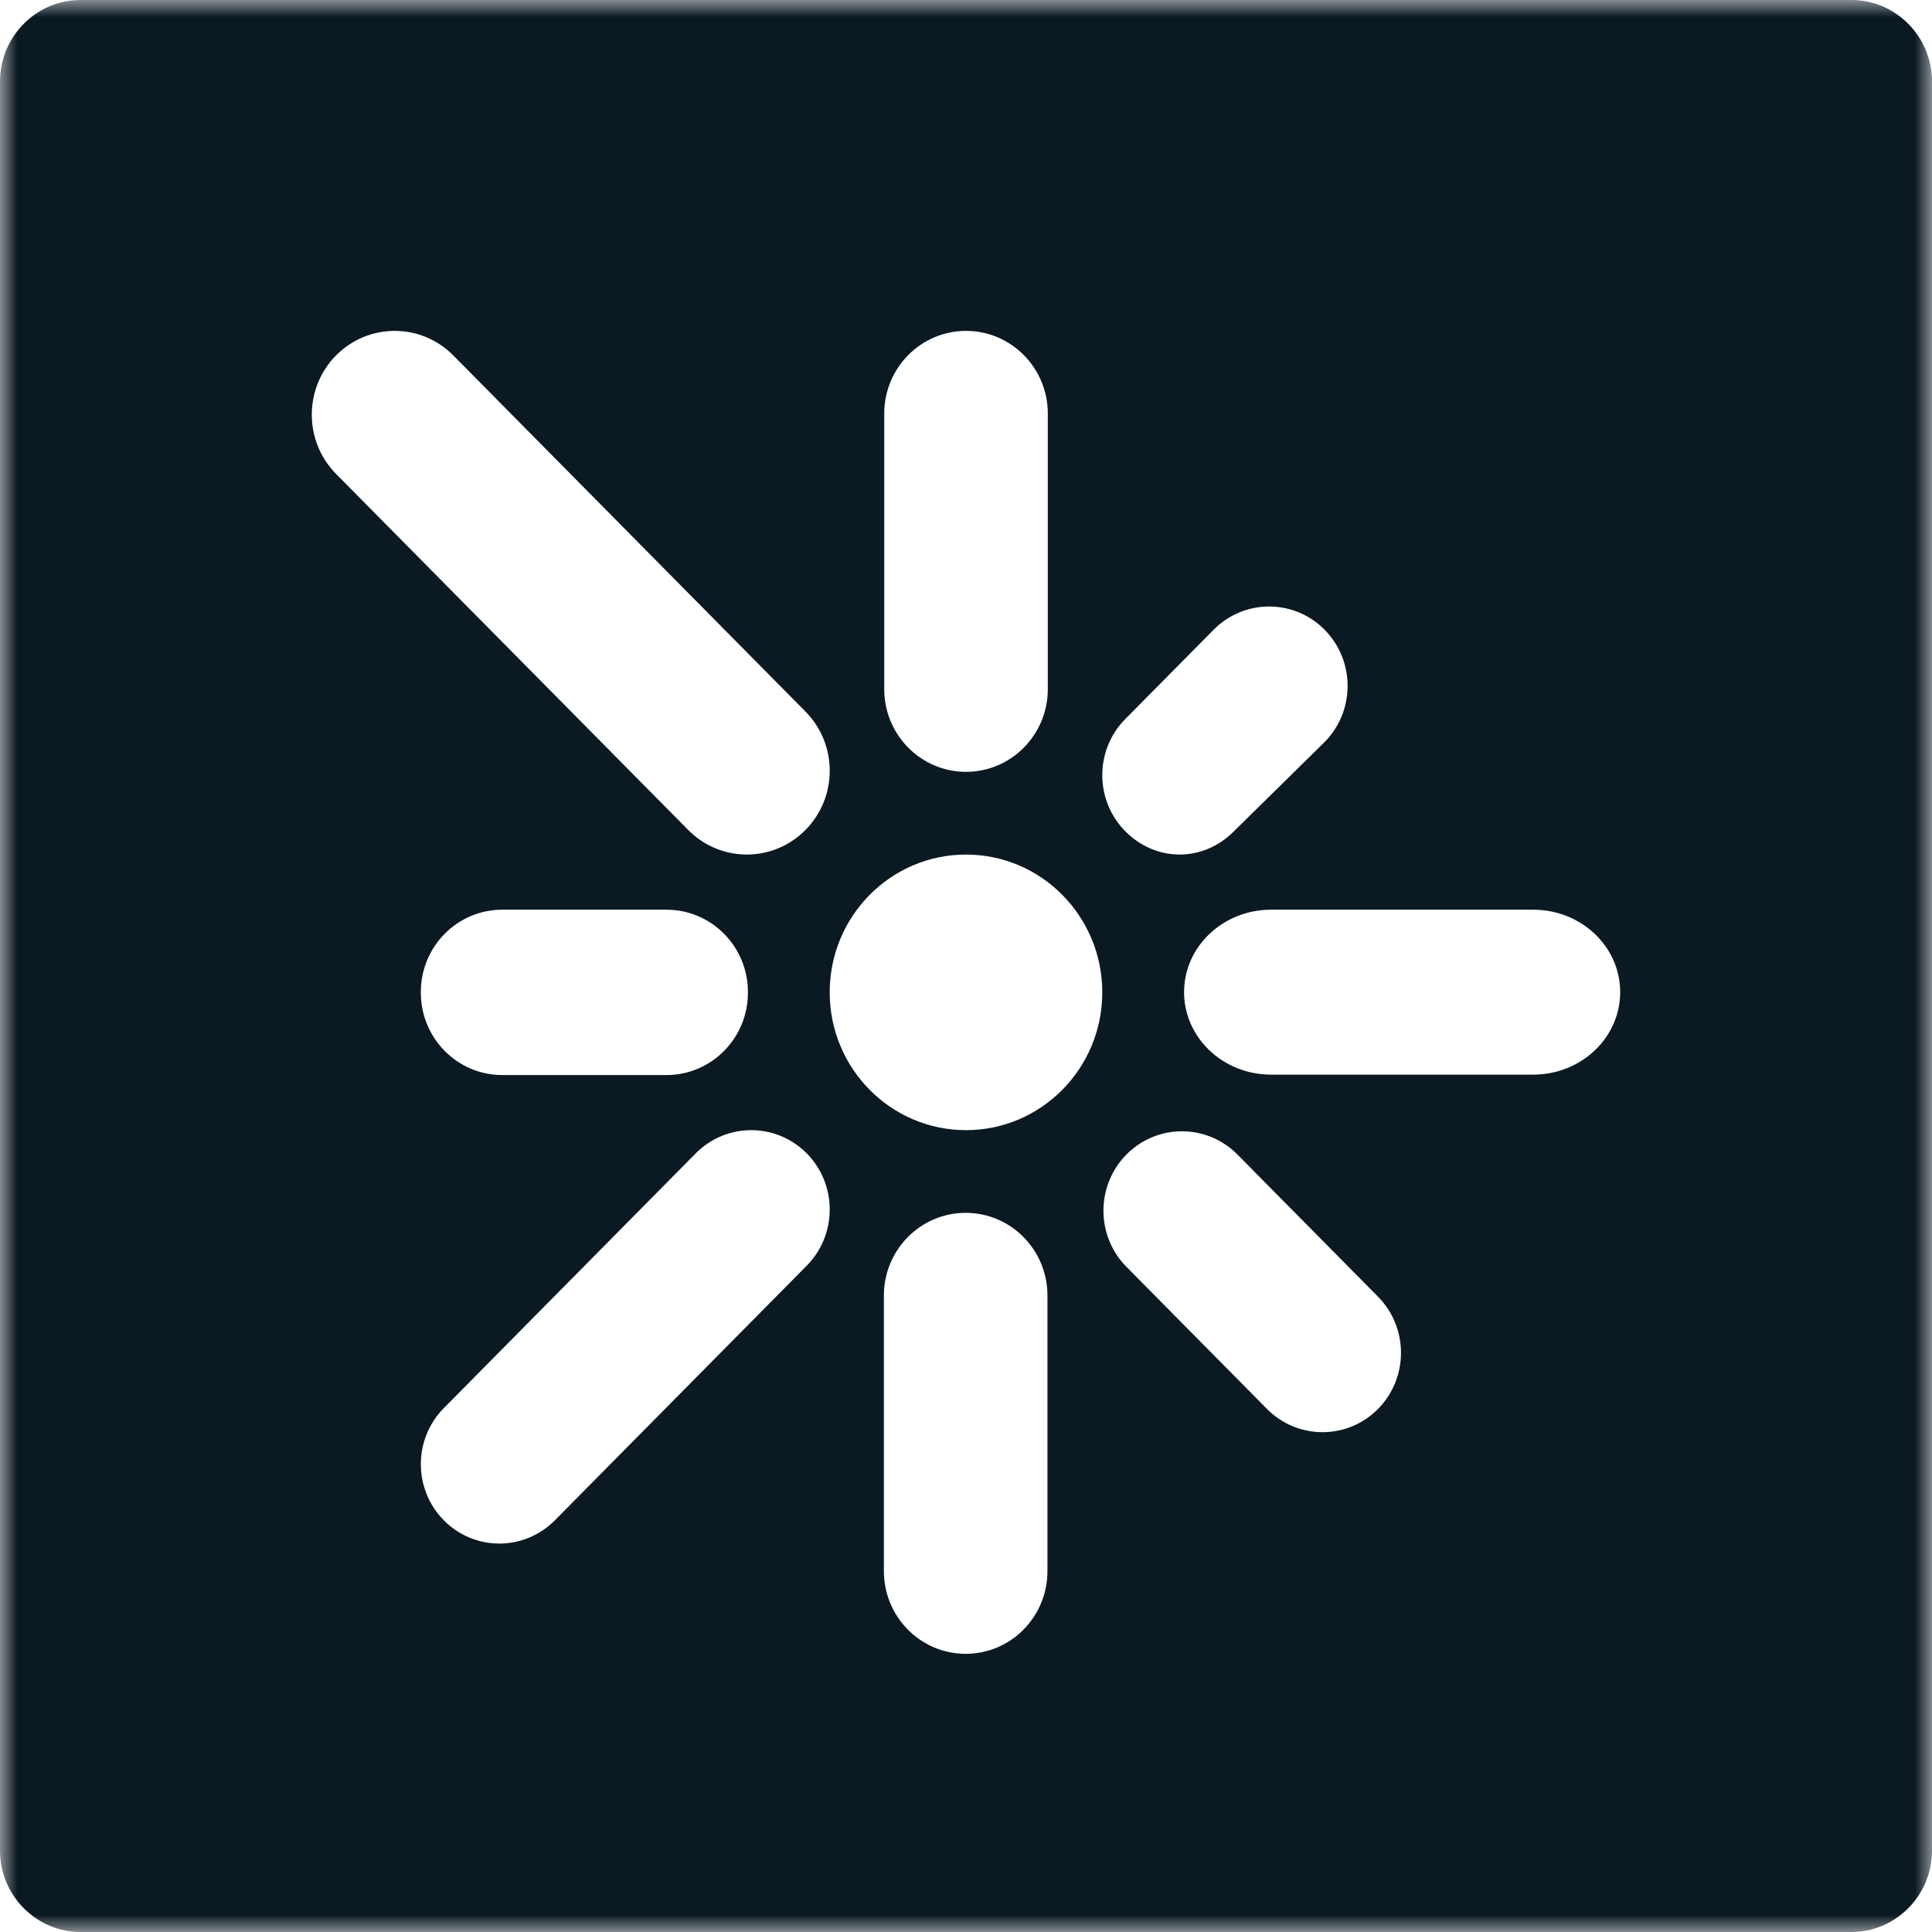 <svg width="56" height="56" viewBox="0 0 56 56" fill="none" xmlns="http://www.w3.org/2000/svg">
<mask id="mask0" mask-type="alpha" maskUnits="userSpaceOnUse" x="0" y="0" width="56" height="56">
<path fill-rule="evenodd" clip-rule="evenodd" d="M0 0H56V56H0V0Z" fill="white"/>
</mask>
<g mask="url(#mask0)">
<path fill-rule="evenodd" clip-rule="evenodd" d="M46.962 28.758C46.962 30.077 45.834 31.149 44.441 31.149H36.843C35.45 31.149 34.321 30.077 34.321 28.758C34.321 27.437 35.45 26.368 36.843 26.368H44.441C45.834 26.368 46.962 27.437 46.962 28.758ZM39.943 40.839C39.055 41.737 37.613 41.737 36.724 40.839L32.65 36.719C31.762 35.821 31.762 34.364 32.65 33.465C33.539 32.566 34.98 32.566 35.868 33.465L39.943 37.585C40.83 38.483 40.83 39.94 39.943 40.839ZM32.617 20.841L35.177 18.254C36.065 17.355 37.507 17.355 38.395 18.254C39.283 19.152 39.283 20.609 38.395 21.508L35.766 24.095C34.877 24.994 33.505 24.994 32.617 24.095C31.728 23.196 31.728 21.74 32.617 20.841ZM28 32.758C25.819 32.758 24.049 30.969 24.049 28.764C24.049 26.557 25.819 24.77 28 24.77C30.181 24.77 31.95 26.557 31.95 28.764C31.95 30.969 30.181 32.758 28 32.758ZM30.361 45.54C30.361 46.864 29.3 47.937 27.991 47.937C26.682 47.937 25.62 46.864 25.62 45.54V37.551C25.62 36.228 26.682 35.155 27.991 35.155C29.3 35.155 30.361 36.228 30.361 37.551V45.54ZM23.384 36.686L16.082 44.068C15.194 44.965 13.754 44.965 12.865 44.068C11.976 43.169 11.976 41.712 12.865 40.814L20.165 33.432C21.053 32.533 22.494 32.533 23.384 33.432C24.272 34.33 24.272 35.787 23.384 36.686ZM21.679 28.754V28.774C21.679 30.091 20.622 31.161 19.319 31.161H14.558C13.255 31.161 12.198 30.091 12.198 28.774V28.754C12.198 27.436 13.255 26.368 14.558 26.368H19.319C20.622 26.368 21.679 27.436 21.679 28.754ZM9.741 10.301C10.68 9.354 12.2 9.354 13.138 10.301L23.346 20.624C24.285 21.572 24.285 23.11 23.346 24.058C22.408 25.006 20.887 25.006 19.949 24.058L9.741 13.737C8.803 12.788 8.803 11.25 9.741 10.301ZM25.63 11.987C25.63 10.664 26.692 9.591 28 9.591C29.309 9.591 30.371 10.664 30.371 11.987V19.976C30.371 21.299 29.309 22.372 28 22.372C26.692 22.372 25.63 21.299 25.63 19.976V11.987ZM53.667 0H2.333C1.05 0 0 1.061 0 2.359V53.641C0 54.939 1.05 56 2.333 56H53.667C54.95 56 56 54.939 56 53.641V2.359C56 1.061 54.95 0 53.667 0Z" fill="#0B1923"/>
</g>
</svg>
